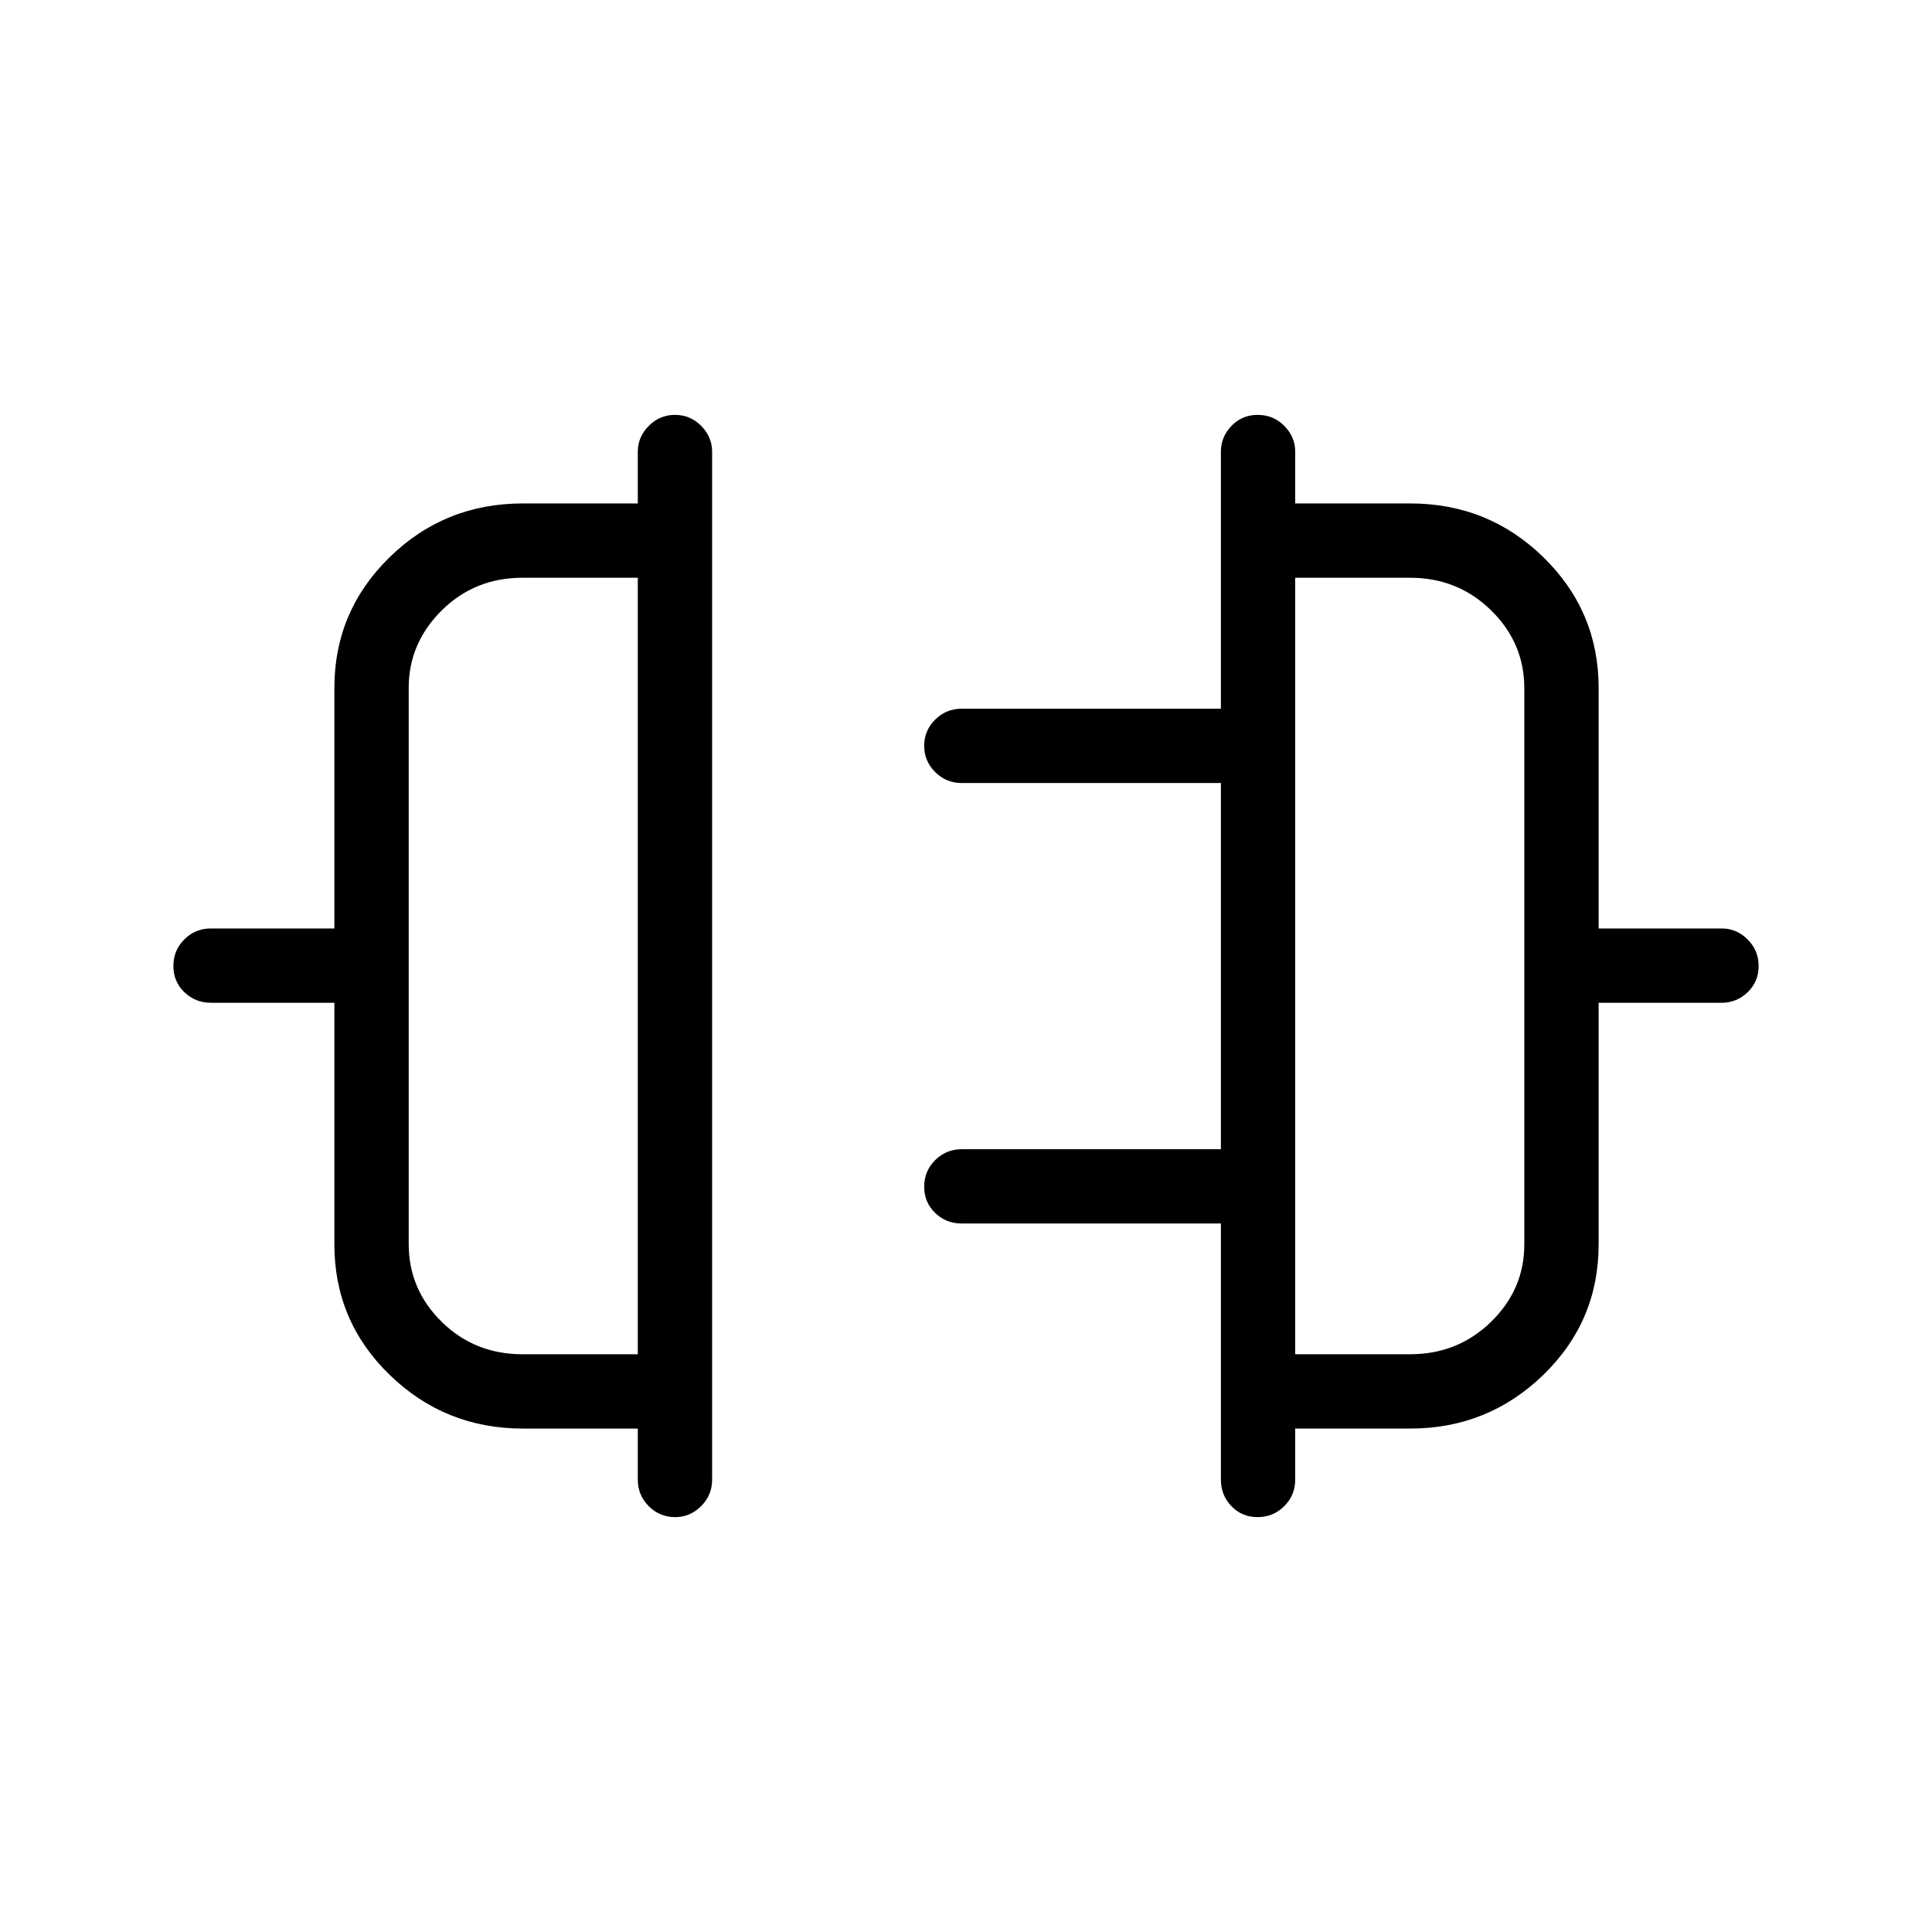 <svg xmlns="http://www.w3.org/2000/svg" height="24" viewBox="0 -960 960 960" width="24"><path d="M166.15-341.69v-120.04h-61.34q-7.77 0-13.21-5.26-5.45-5.26-5.45-13.04 0-7.78 5.45-13.2 5.44-5.42 13.21-5.42h61.34v-119.54q0-38.07 27.38-64.86 27.37-26.8 66.32-26.8h57.07v-25.73q0-7.32 5.45-12.8 5.45-5.47 13.04-5.47 7.59 0 13.01 5.47 5.43 5.48 5.43 12.8v510.77q0 7.77-5.48 13.21-5.48 5.45-12.82 5.45-7.78 0-13.2-5.45-5.43-5.44-5.43-13.21v-25.34h-57.07q-38.71 0-66.2-26.66-27.5-26.66-27.5-64.88Zm93.51 54.61h57.26v-385.84h-57.26q-23.79 0-40.19 16.25-16.39 16.26-16.39 38.48v276.32q0 22.56 16.39 38.68 16.4 16.11 40.19 16.11Zm534.69-54.61q0 38.22-27.5 64.88-27.49 26.66-66.2 26.66h-57.07v25.34q0 7.77-5.45 13.21-5.45 5.45-13.23 5.45t-13.02-5.45q-5.23-5.44-5.23-13.21v-127.23H477.88q-7.76 0-13.21-5.26-5.44-5.25-5.44-13.03 0-7.79 5.44-13.21 5.45-5.42 13.21-5.42h128.77v-181.96H477.88q-7.76 0-13.21-5.45-5.44-5.45-5.44-13.04 0-7.59 5.44-13.01 5.45-5.43 13.21-5.43h128.77v-127.73q0-7.32 5.26-12.8 5.26-5.47 13.04-5.47 7.78 0 13.2 5.47 5.43 5.48 5.43 12.8v25.73h57.07q38.95 0 66.32 26.8 27.38 26.79 27.38 64.86v119.54h61.23q7.32 0 12.8 5.45 5.47 5.45 5.47 13.23t-5.47 13.01q-5.48 5.23-12.8 5.23h-61.23v120.04Zm-150.77 54.61h57.07q23.71 0 40.24-16.11 16.53-16.12 16.53-38.5v-276.33q0-22.56-16.53-38.73-16.53-16.17-40.24-16.17h-57.07v385.84ZM316.92-480Zm326.66 0Z"/></svg>